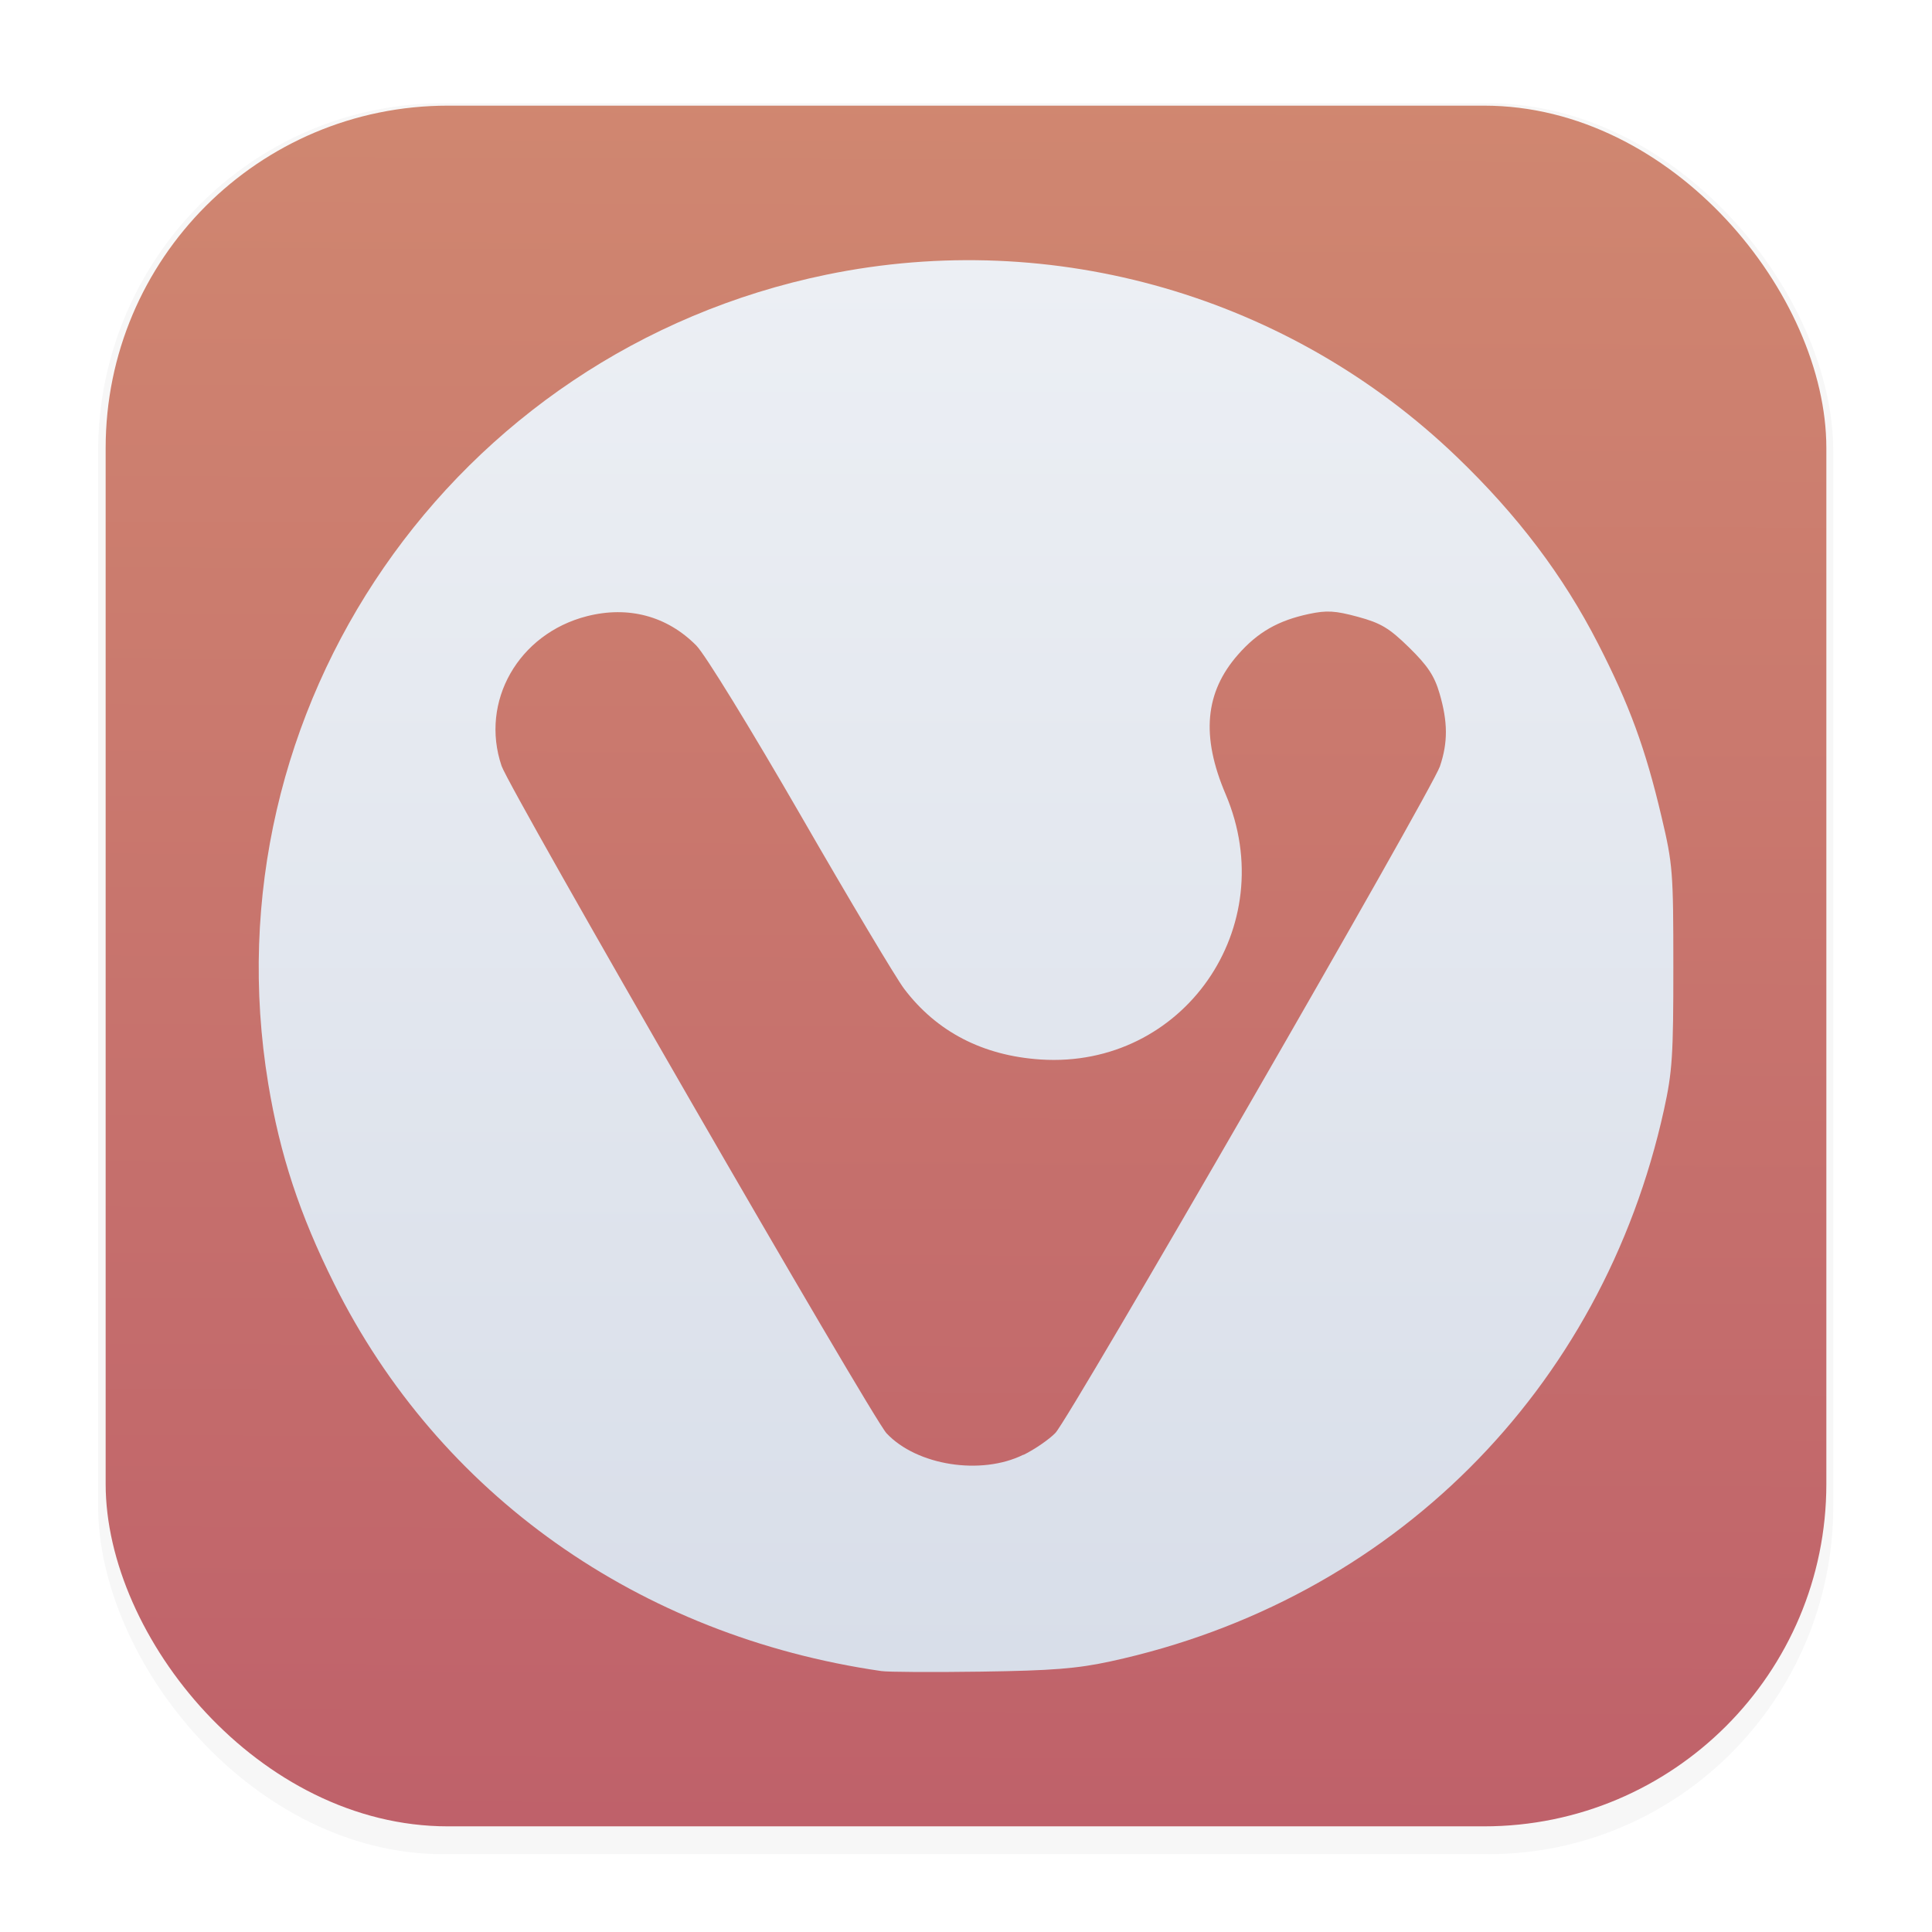 <svg width="64" height="64" version="1.1" viewBox="0 0 16.933 16.933" xmlns="http://www.w3.org/2000/svg">
 <defs>
  <filter id="filter1178" x="-.048" y="-.048" width="1.096" height="1.096" color-interpolation-filters="sRGB">
   <feGaussianBlur stdDeviation="0.307"/>
  </filter>
  <linearGradient id="linearGradient1340" x1="8.302" x2="8.355" y1="16.007" y2=".794" gradientUnits="userSpaceOnUse">
   <stop stop-color="#bf616a" offset="0"/>
   <stop stop-color="#d08770" offset="1"/>
  </linearGradient>
  <linearGradient id="linearGradient305" x1="8.387" x2="8.387" y1="2.443" y2="14.7" gradientTransform="translate(.002 -.093)" gradientUnits="userSpaceOnUse">
   <stop stop-color="#eceff4" offset="0"/>
   <stop stop-color="#d8dee9" offset="1"/>
  </linearGradient>
 </defs>
 <g stroke-linecap="round" stroke-linejoin="round">
  <rect transform="matrix(.991 0 0 1 .073 0)" x=".794" y=".905" width="15.346" height="15.346" rx="3.053" ry="3.053" fill="#2e3440" filter="url(#filter1178)" opacity=".2" stroke-width="1.249" style="mix-blend-mode:normal"/>
  <rect x=".926" y=".926" width="15.081" height="15.081" rx="3" ry="3" fill="url(#linearGradient1340)" stroke-width="1.227"/>
  <rect x=".012" y=".006" width="16.924" height="16.927" fill="none" opacity=".15" stroke-width="1.052"/>
 </g>
 <path d="m7.724 14.646c-2.124-0.308-3.876-1.548-4.795-3.394-0.303-0.608-0.475-1.13-0.578-1.754-0.543-3.288 1.616-6.416 4.894-7.091 1.99-0.41 4.057 0.188 5.524 1.598 0.532 0.511 0.931 1.039 1.236 1.634 0.276 0.538 0.417 0.922 0.558 1.522 0.098 0.414 0.103 0.48 0.103 1.313 4.06e-4 0.776-9e-3 0.92-0.082 1.252-0.542 2.462-2.387 4.301-4.85 4.835-0.296 0.064-0.512 0.081-1.133 0.09-0.422 0.006-0.817 0.004-0.877-0.005zm1.247-1.895c0.101-0.05 0.226-0.137 0.279-0.192 0.127-0.132 3.298-5.63 3.37-5.842 0.071-0.209 0.07-0.39-0.003-0.639-0.045-0.155-0.104-0.243-0.267-0.403-0.175-0.171-0.247-0.214-0.449-0.269-0.2-0.054-0.272-0.058-0.429-0.025-0.271 0.058-0.449 0.16-0.621 0.356-0.291 0.331-0.326 0.715-0.109 1.224 0.495 1.163-0.372 2.406-1.621 2.325-0.506-0.033-0.912-0.243-1.197-0.62-0.071-0.094-0.479-0.778-0.907-1.521-0.437-0.757-0.838-1.411-0.914-1.487-0.256-0.259-0.596-0.35-0.96-0.257-0.6 0.154-0.938 0.748-0.747 1.312 0.071 0.209 3.245 5.711 3.374 5.849 0.265 0.283 0.83 0.371 1.199 0.188z" fill="url(#linearGradient305)" stroke-width=".037"/>
</svg>
